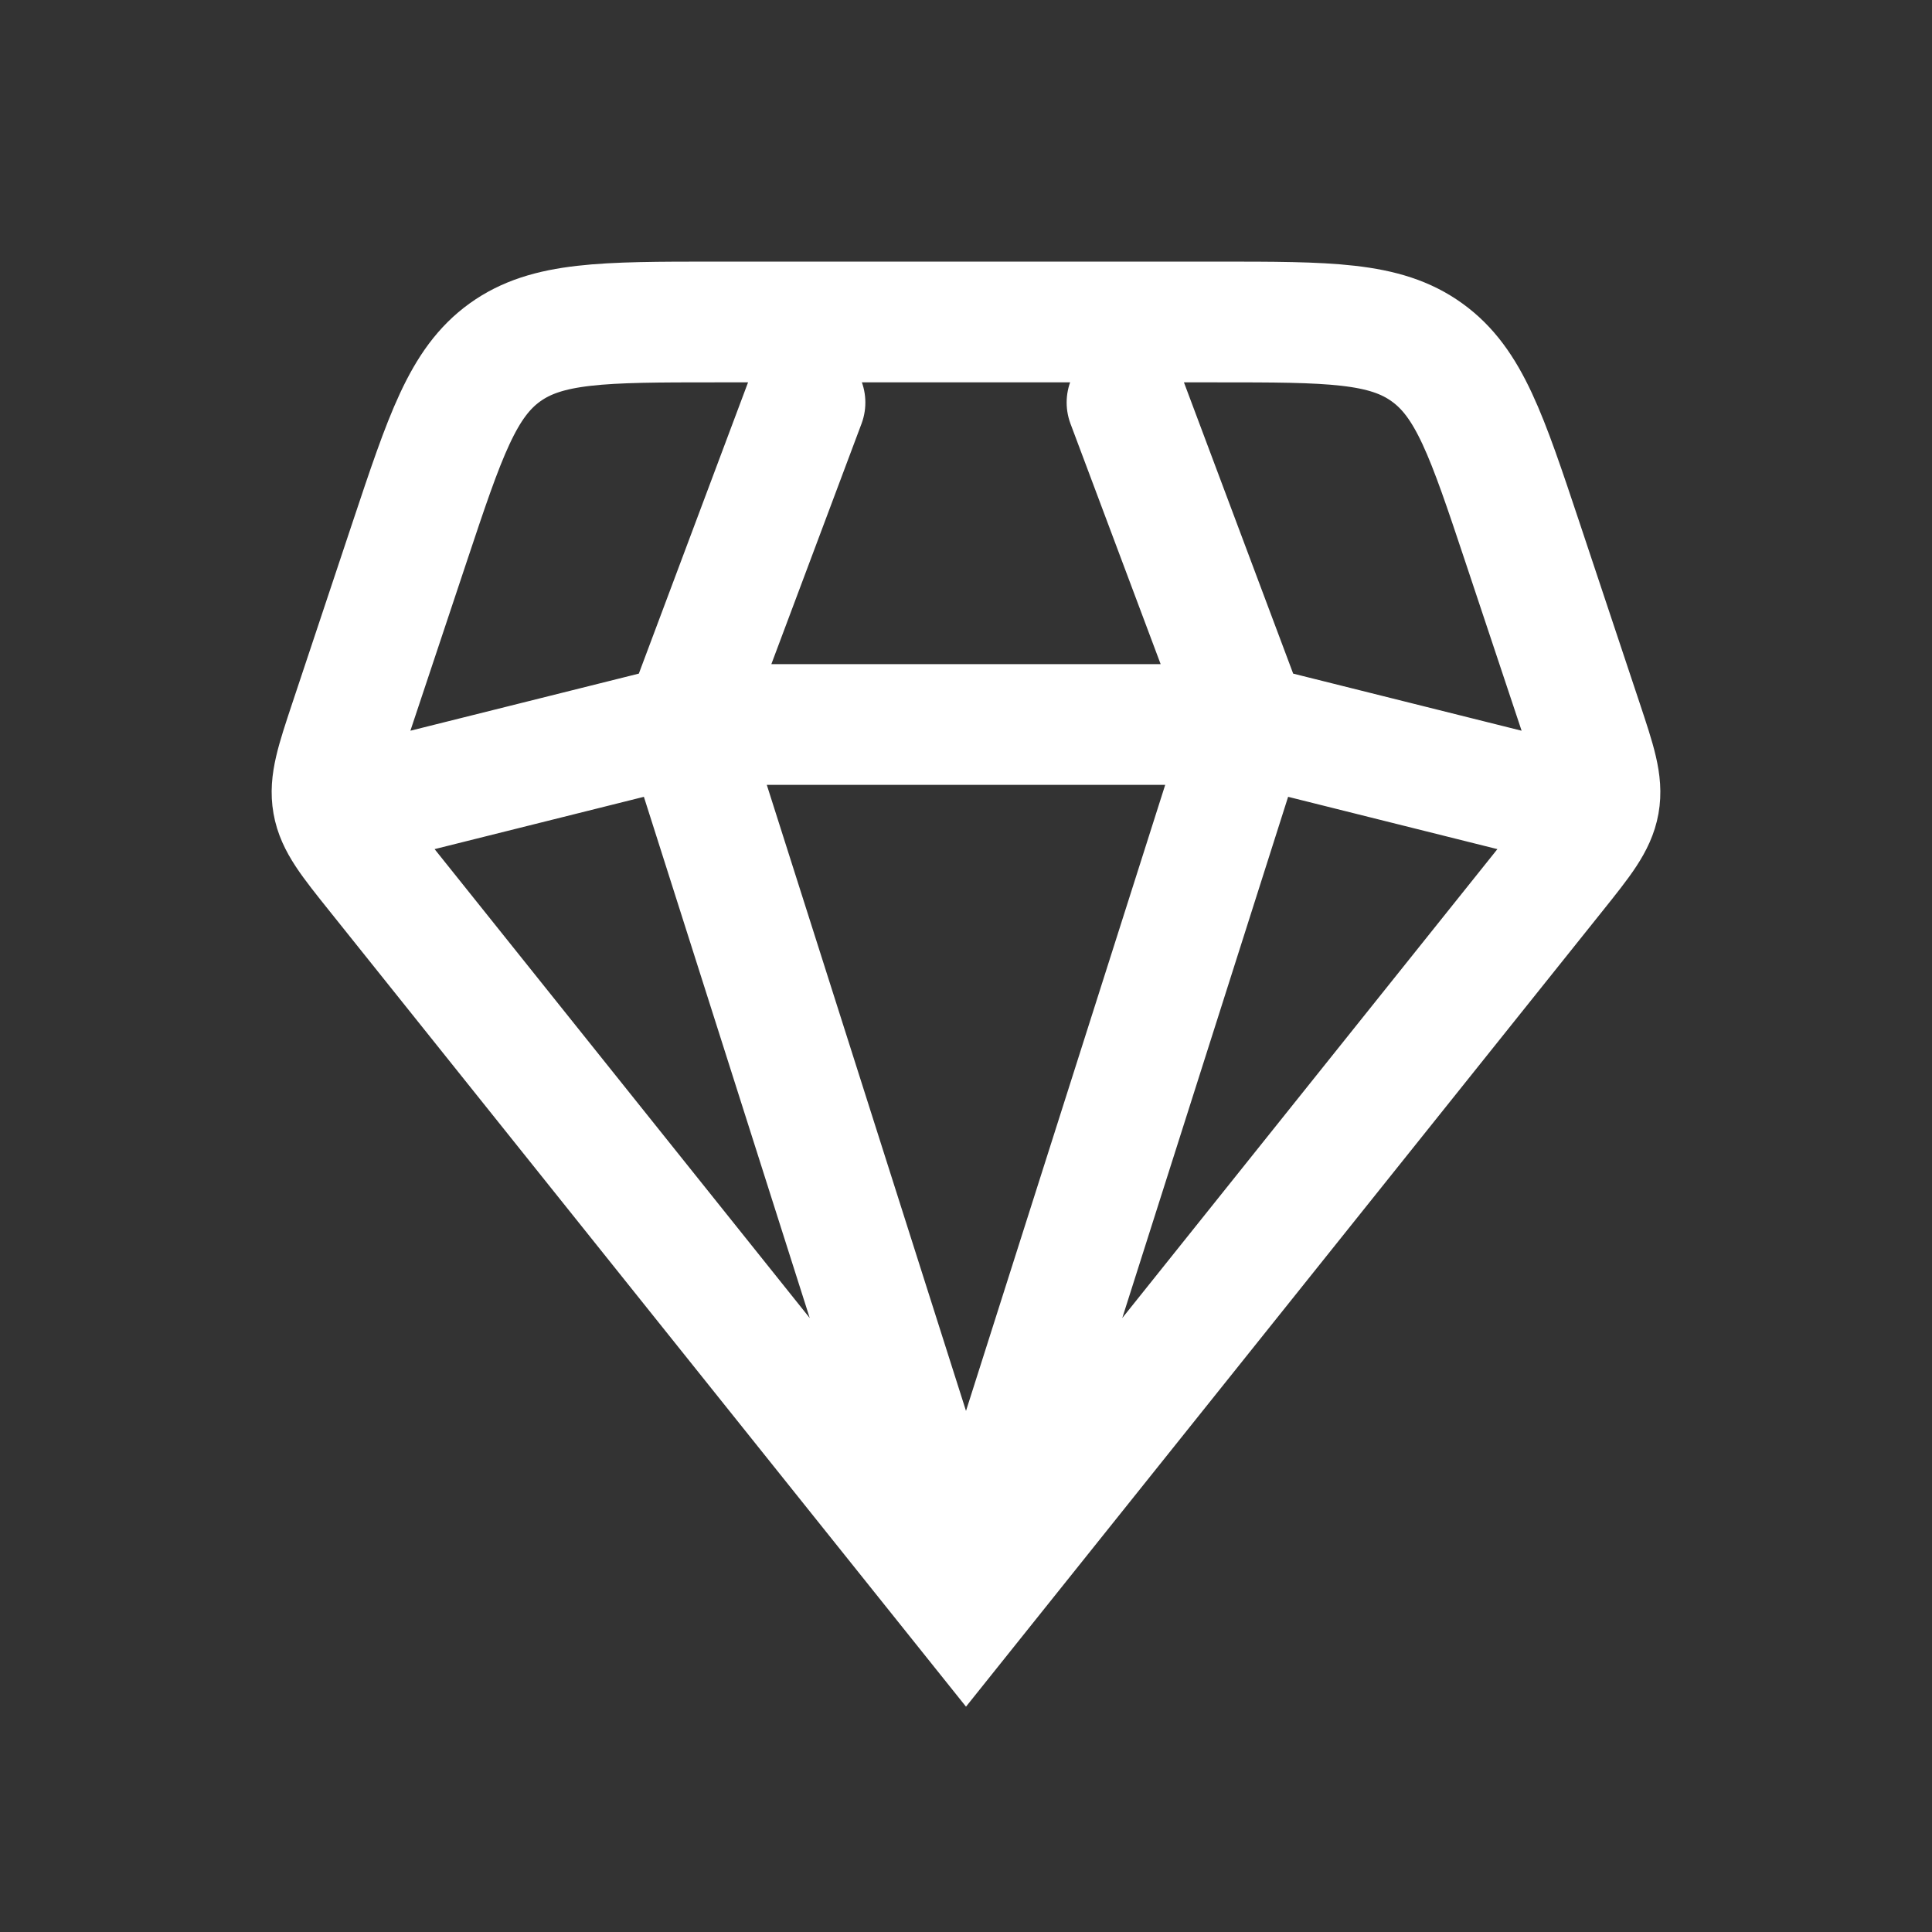 <svg width="32" height="32" viewBox="0 0 32 32" fill="none" xmlns="http://www.w3.org/2000/svg">
  <rect x="0" y="0" width="32" height="32" fill="#333333" stroke="none"/>
  <path
    d="M16 26.667L6.24 14.467C5.796 13.912 5.573 13.635 5.515 13.301C5.456 12.968 5.568 12.631 5.792 11.957L6.784 8.98C7.371 7.22 7.664 6.34 8.363 5.837C9.061 5.335 9.989 5.333 11.844 5.333H20.156C22.011 5.333 22.939 5.333 23.636 5.837C24.336 6.34 24.629 7.22 25.216 8.98L26.208 11.957C26.432 12.631 26.544 12.967 26.485 13.301C26.425 13.635 26.204 13.912 25.76 14.467L16 26.667ZM16 26.667L20.667 12M16 26.667L11.333 12M20.667 12L26 13.333M20.667 12L18.667 6.667M20.667 12H11.333M11.333 12L13.333 6.667M11.333 12L6 13.333"
    stroke="white" stroke-width="2" stroke-linecap="round"/>
</svg>
